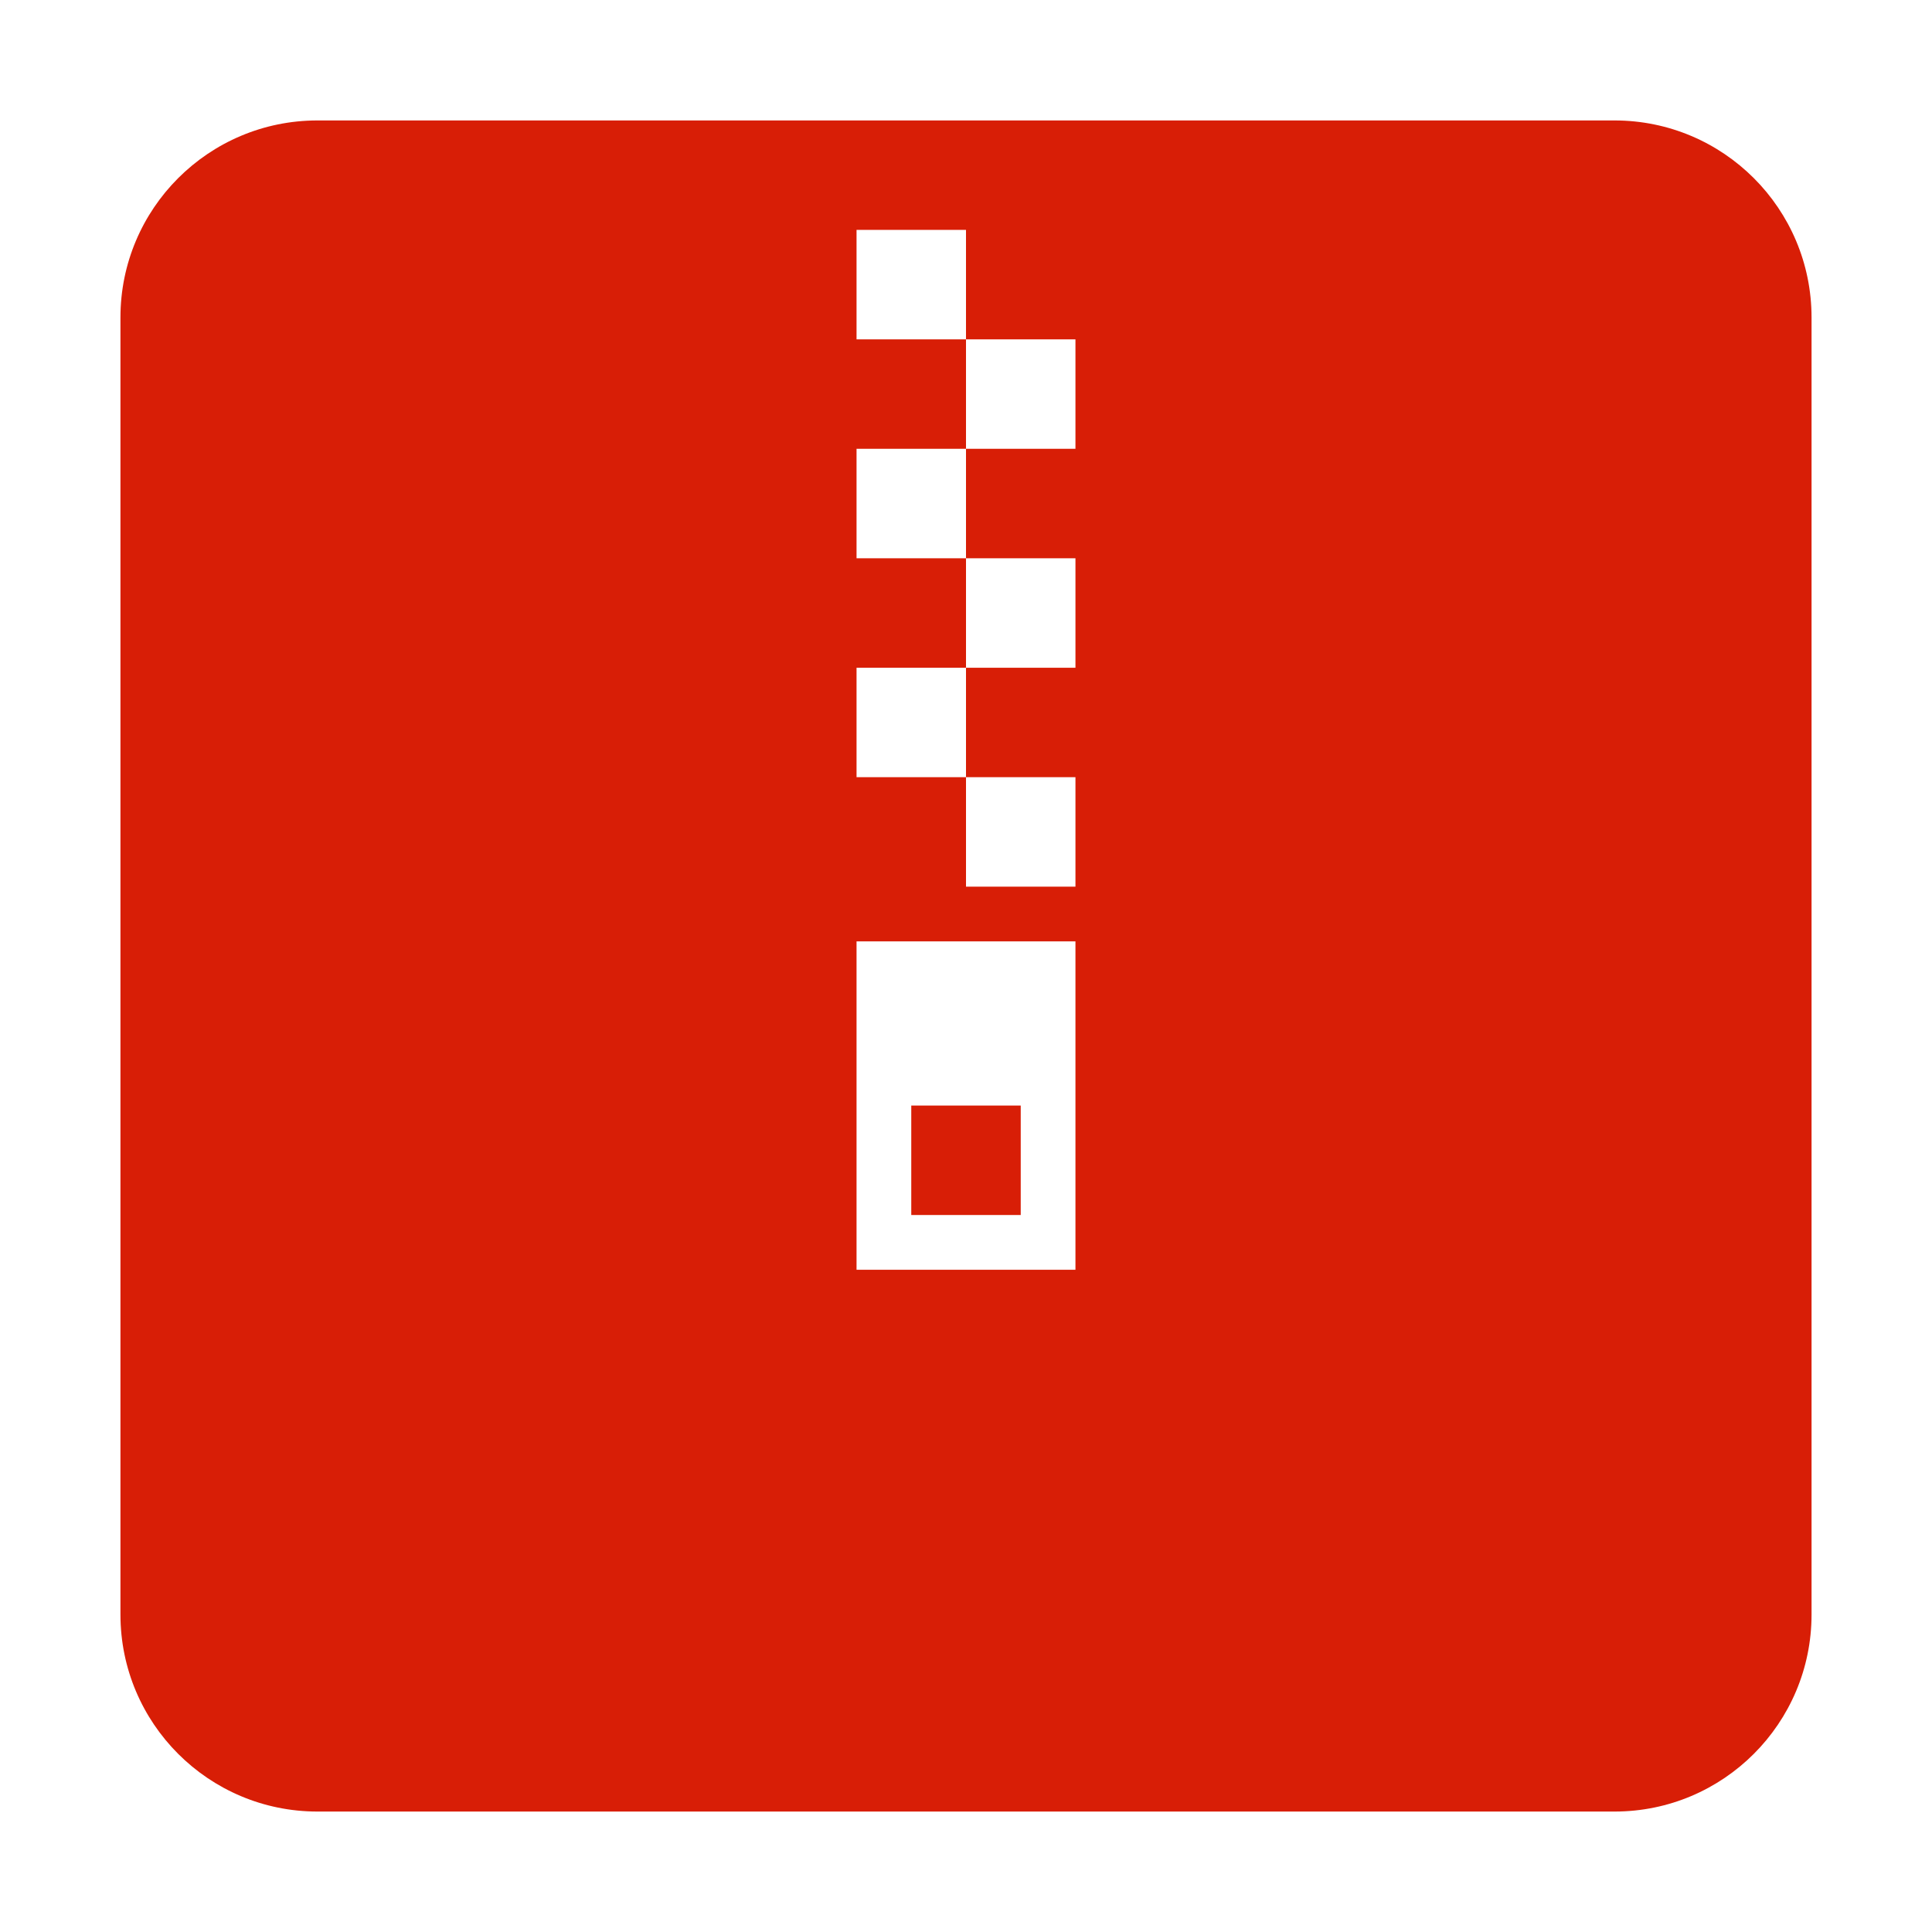<?xml version="1.0" standalone="no"?><!DOCTYPE svg PUBLIC "-//W3C//DTD SVG 1.1//EN" "http://www.w3.org/Graphics/SVG/1.1/DTD/svg11.dtd"><svg t="1757670269230" class="icon" viewBox="0 0 1024 1024" version="1.1" xmlns="http://www.w3.org/2000/svg" p-id="6949" xmlns:xlink="http://www.w3.org/1999/xlink" width="200" height="200"><path d="M482.991 585.966l58.015 0 0 58.014-58.015 0 0-58.014Z" fill="#d81e06" p-id="6950"></path><path d="M855.733 63.84 168.266 63.84c-57.673 0-104.425 46.753-104.425 104.426l0 687.468c0 57.673 46.753 104.425 104.425 104.425L855.733 960.16c57.673 0 104.425-46.753 104.425-104.425L960.158 168.266C960.158 110.593 913.407 63.84 855.733 63.84zM570.013 672.988 453.984 672.988 453.984 498.945l116.029 0L570.013 672.988zM570.014 237.881l-58.014 0 0 58.014 58.014 0 0 58.014-58.014 0 0 58.014 58.014 0 0 58.014-58.015 0 0-58.014-58.014 0 0-58.014 58.014 0 0-58.014-58.014 0L453.984 237.881l58.014 0 0-58.014-58.014 0 0-58.014 58.015 0 0 58.014 58.014 0L570.014 237.881z" fill="#d81e06" p-id="6951"></path></svg>